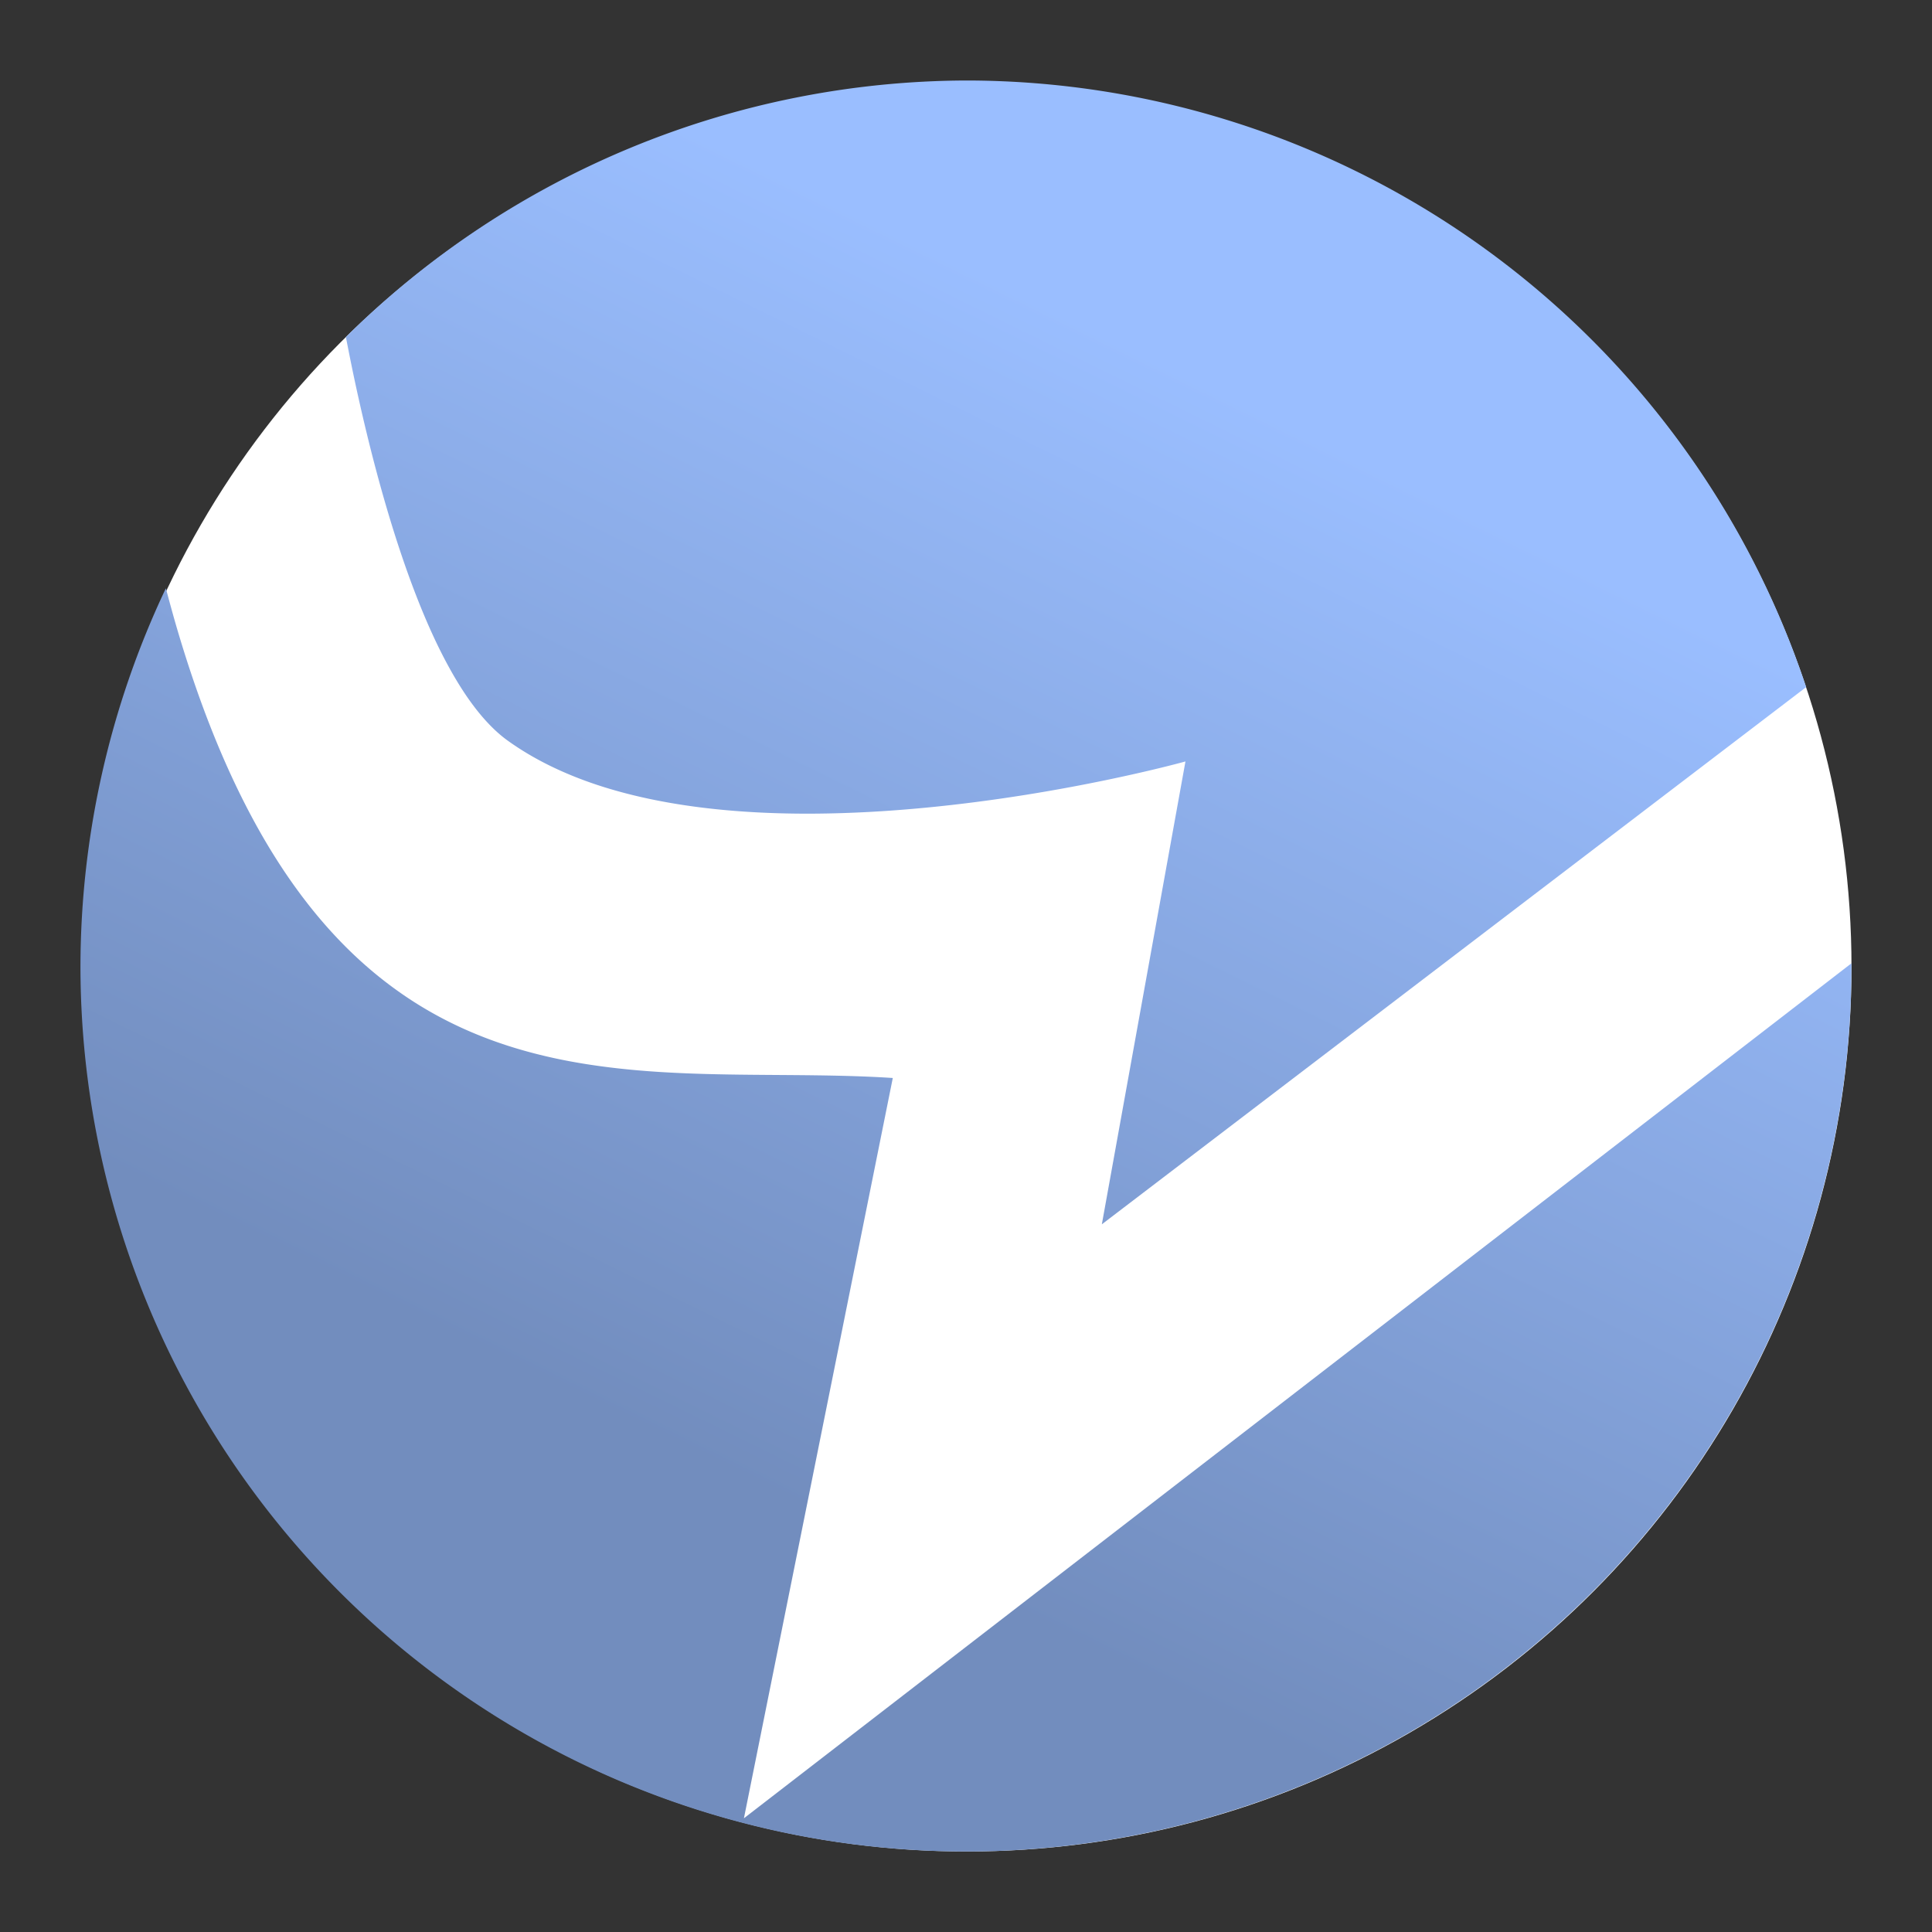 <svg width="192" height="192" version="1.1" viewBox="0 0 192 192" xmlns="http://www.w3.org/2000/svg" xmlns:xlink="http://www.w3.org/1999/xlink">
 <rect x="0" y="0" width="192" height="192" fill="#333333" stroke="none"/>
 <defs>
  <linearGradient id="linearGradient2655" x1="68.55" x2="120.78" y1="144.52" y2="38.281" gradientUnits="userSpaceOnUse">
   <stop stop-color="#728dbe" offset="0"/>
   <stop stop-color="#9abeff" offset="1"/>
  </linearGradient>
 </defs>
 <g stroke-width="0">
  <circle cx="96.094" cy="96.094" r="87.906" fill="#fff"/>
  <path d="m183.99 95.736-110.06 84.963 14.795-73.57c-1.651-0.108-3.321-0.173-5.004-0.215-1.683-0.042-3.382-0.061-5.088-0.074-3.412-0.026-6.857-0.032-10.295-0.168-1.719-0.068-3.436-0.168-5.146-0.32-1.71-0.152-3.413-0.356-5.104-0.629-0.845-0.136-1.687-0.289-2.525-0.463-0.838-0.174-1.674-0.368-2.504-0.584s-1.656-0.453-2.477-0.715c-0.821-0.262-1.637-0.55-2.447-0.863-0.81-0.314-1.614-0.654-2.412-1.023-0.798-0.37-1.59-0.769-2.375-1.199-0.785-0.43-1.562-0.891-2.332-1.387-0.77-0.496-1.531-1.026-2.285-1.592-0.754-0.566-1.5-1.166-2.236-1.807-0.737-0.64-1.464-1.319-2.182-2.039-0.718-0.72-1.427-1.482-2.125-2.285-0.698-0.804-1.386-1.651-2.062-2.543-0.677-0.892-1.344-1.831-1.998-2.816-0.654-0.986-1.297-2.018-1.928-3.102-0.63-1.084-1.248-2.22-1.853-3.406-0.605-1.187-1.198-2.425-1.777-3.719-0.579-1.294-1.144-2.643-1.695-4.049-0.551-1.406-1.087-2.87-1.609-4.393-0.522-1.523-1.028-3.106-1.52-4.75-0.434-1.453-0.852-2.974-1.262-4.525a88 88 0 0 0-8.488 37.537 88 88 0 0 0 88 88 88 88 0 0 0 88-88 88 88 0 0 0-0.006-0.264z" fill="url(#linearGradient2655)"/>
  <path d="m96 8a88 88 0 0 0-61.625 25.492c0.343 1.785 0.75 3.808 1.252 6.055 0.533 2.388 1.155 4.974 1.869 7.625 0.357 1.326 0.737 2.668 1.139 4.01 0.402 1.342 0.828 2.682 1.275 4.006 0.448 1.324 0.919 2.633 1.412 3.906 0.493 1.274 1.008 2.513 1.547 3.703 0.539 1.19 1.102 2.328 1.688 3.4 0.585 1.073 1.193 2.08 1.824 3.002s1.287 1.76 1.965 2.498c0.339 0.369 0.683 0.714 1.033 1.031s0.706 0.607 1.068 0.867c0.652 0.47 1.331 0.912 2.031 1.328 0.7 0.416 1.424 0.807 2.168 1.172 0.744 0.365 1.506 0.705 2.289 1.022 0.783 0.317 1.585 0.612 2.402 0.883 0.817 0.271 1.651 0.518 2.498 0.746 0.848 0.228 1.709 0.434 2.582 0.621 1.747 0.373 3.542 0.668 5.365 0.893 1.823 0.225 3.676 0.38 5.541 0.477 1.865 0.096 3.742 0.134 5.613 0.121s3.737-0.075 5.58-0.176c1.843-0.101 3.663-0.242 5.441-0.412 1.779-0.17 3.518-0.369 5.197-0.588 1.68-0.219 3.3-0.456 4.846-0.703 3.091-0.495 5.879-1.028 8.221-1.518 2.342-0.49 4.239-0.937 5.551-1.262 1.312-0.325 2.037-0.527 2.037-0.527l-8.309 45.998 69.994-53.385a88 88 0 0 0-83.496-60.285z" fill="url(#linearGradient2655)"/>
 </g>
</svg>
